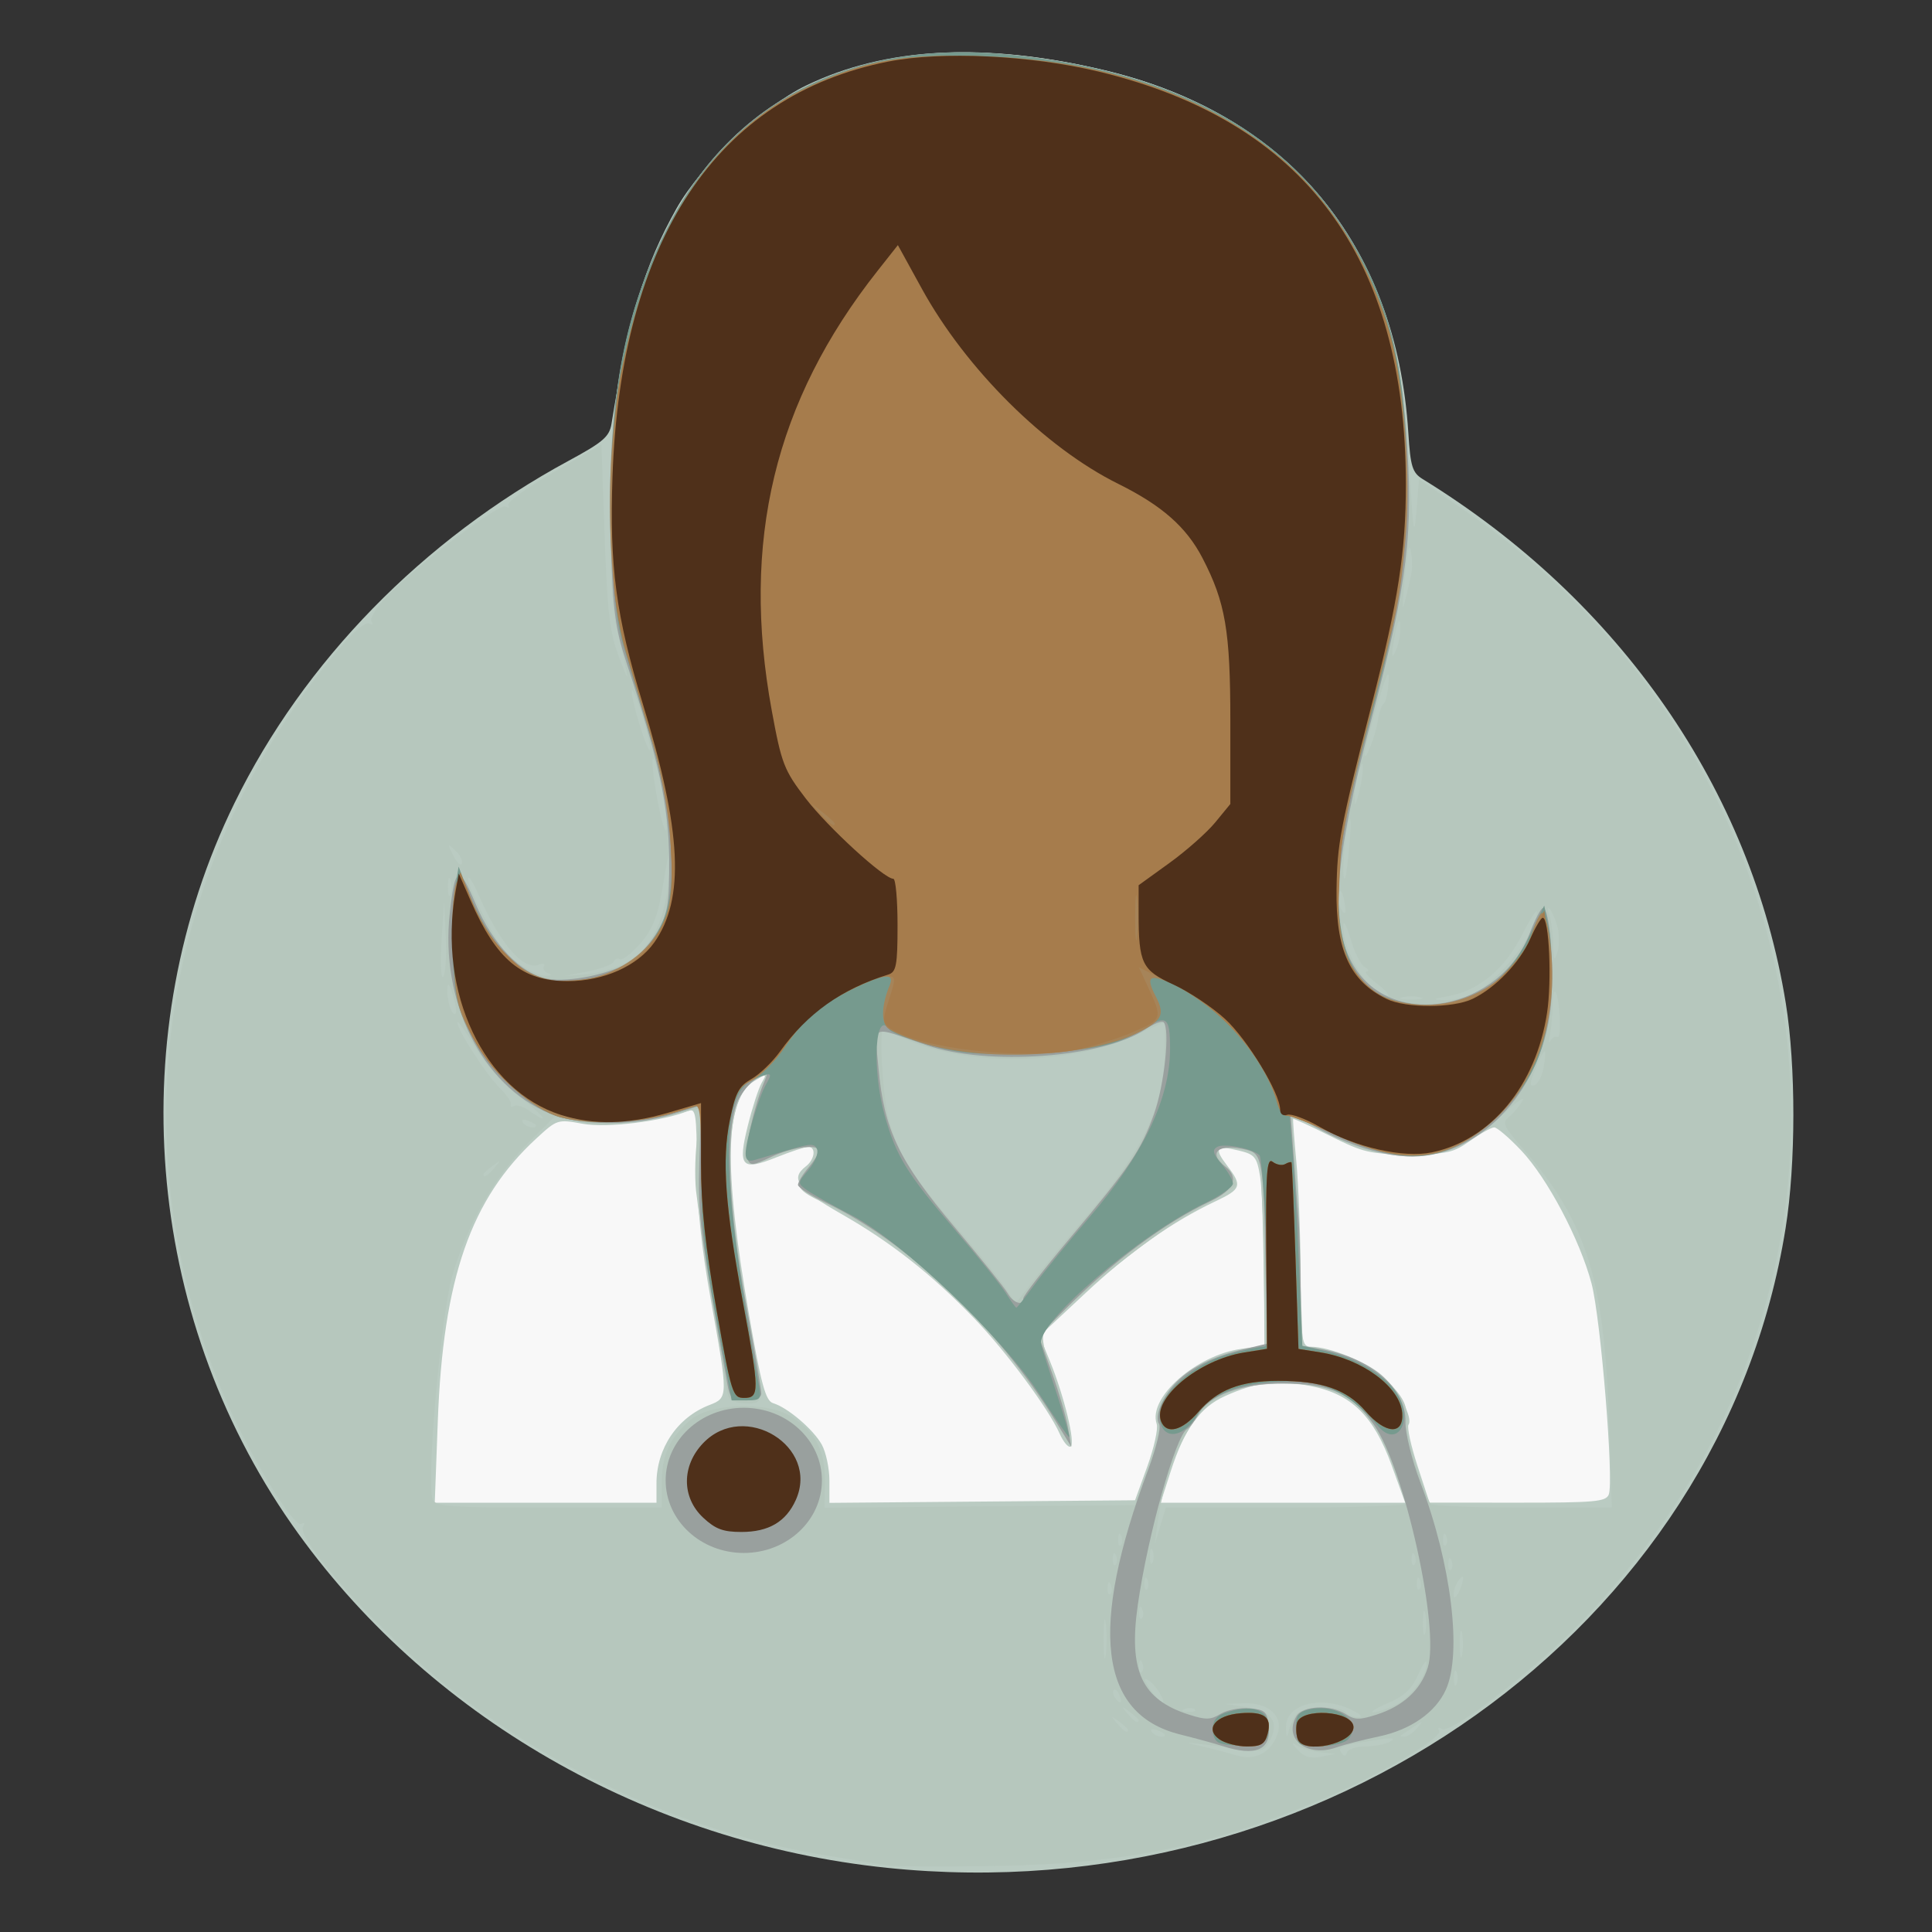 <?xml version="1.0" encoding="UTF-8" standalone="no"?>
<svg
   xmlns:dc="http://purl.org/dc/elements/1.1/"
   xmlns:cc="http://creativecommons.org/ns#"
   xmlns:rdf="http://www.w3.org/1999/02/22-rdf-syntax-ns#"
   xmlns:svg="http://www.w3.org/2000/svg"
   xmlns="http://www.w3.org/2000/svg"
   xmlns:sodipodi="http://sodipodi.sourceforge.net/DTD/sodipodi-0.dtd"
   xmlns:inkscape="http://www.inkscape.org/namespaces/inkscape"
   version="1.1"
   id="svg11896"
   viewBox="0 0 1300 1300"
   height="1300"
   width="1300"
   sodipodi:docname="cdc-femaledoc.svg"
   inkscape:version="0.92.4 (5da689c313, 2019-01-14)"
   inkscape:export-filename="Z:\Resources\ReadabilityStudio\ribbon\CDC-femaledoc.png"
   inkscape:export-xdpi="20.045322"
   inkscape:export-ydpi="20.045322">
  <rect x="0" y="0" width="1300" height="1300" fill="#333333" stroke="none"/>
  <sodipodi:namedview
     pagecolor="#ffffff"
     bordercolor="#666666"
     borderopacity="1"
     objecttolerance="10"
     gridtolerance="10"
     guidetolerance="10"
     inkscape:pageopacity="0"
     inkscape:pageshadow="2"
     inkscape:window-width="1024"
     inkscape:window-height="705"
     id="namedview976"
     showgrid="false"
     fit-margin-top="0"
     fit-margin-left="0"
     fit-margin-right="0"
     fit-margin-bottom="0"
     inkscape:zoom="0.1466314"
     inkscape:cx="742.89877"
     inkscape:cy="659.31459"
     inkscape:window-x="-8"
     inkscape:window-y="-8"
     inkscape:window-maximized="1"
     inkscape:current-layer="svg11896" />
  <defs
     id="defs11898" />
  <g
     transform="translate(383.712,154.48)"
     id="layer1">
    <g
       id="g12482">
      <rect
         style="opacity:1;fill:#f8f8f8;fill-opacity:1;stroke:none;stroke-width:4.732;stroke-linecap:round;stroke-linejoin:round;stroke-miterlimit:4;stroke-dasharray:none;stroke-opacity:1"
         id="rect12471"
         width="831.696"
         height="443.125"
         x="-122.991"
         y="437.943" />
      <path
         id="path12469"
         d="M 213.176,1102.343 C 51.043,1085.513 -97.412,999.906 -187.267,871.425 -286.516,729.512 -301.562,540.27 -225.876,385.798 -179.216,290.566 -99.283,208.688 -1.133,155.586 22.179,142.974 26.356,139.36 27.769,130.583 39.232,59.341 49.78,24.406 71.471,-14.153 c 16.439,-29.223 57.835,-68.545 87.045,-82.684 53.776,-26.03 120.116,-29.476 200.68,-10.424 123.148,29.121 196.712,116.793 204.724,243.985 1.431,22.719 2.727,26.899 9.656,31.159 132.717,81.592 221.119,209.168 244.321,352.592 6.854,42.364 6.802,108.126 -0.12,151.475 C 774.742,941.518 506.105,1132.75 213.174,1102.343 Z M 58.014,843.76 c 0,-23.732 14.026,-44.51 35.678,-52.852 12.651,-4.874 12.658,-5.469 0.839,-71.071 -6.347,-35.23 -9.348,-64.123 -9.395,-90.449 -0.06,-34.074 -0.735,-38.412 -5.661,-36.402 -17.342,7.075 -54.926,11.678 -71.084,8.707 -16.918,-3.111 -17.202,-3.021 -31.29,9.953 -44.023,40.541 -62.658,94.025 -66.229,190.082 l -2.042,54.939 h 74.592 74.592 z M 388.299,832.22 c 4.548,-12.543 7.378,-25.42 6.288,-28.615 -5.989,-17.55 26.416,-46.215 57.079,-50.492 l 15.411,-2.149 -0.261,-49.646 c -0.145,-27.306 -1.334,-56.197 -2.645,-64.203 -2.142,-13.078 -3.586,-14.845 -14.231,-17.407 -15.41,-3.708 -16.989,-1.689 -7.933,10.141 10.291,13.442 9.554,15.768 -7.55,23.857 -29.593,13.996 -57.819,33.917 -87.967,62.084 l -30.662,28.648 6.988,17.106 c 9.539,23.349 17.291,55.387 13.876,57.35 -1.541,0.886 -4.868,-3.031 -7.395,-8.704 -7.521,-16.889 -36.071,-55.386 -57.593,-77.66 -28.813,-29.82 -56.051,-51.215 -89.386,-70.213 -29.426,-16.769 -34.559,-23.662 -23.803,-31.965 6.094,-4.704 7.079,-13.12 1.535,-13.12 -2.065,0 -11.671,3.168 -21.348,7.04 -23.498,9.402 -26.144,6.427 -19.168,-21.55 3.02,-12.11 7.191,-24.974 9.27,-28.587 3.655,-6.352 3.487,-6.39 -5.103,-1.155 -19.714,12.014 -20.731,57.411 -3.509,156.618 8.252,47.533 11.25,58.586 16.302,60.085 9.705,2.881 27.051,17.643 32.727,27.852 2.84,5.107 5.163,16.024 5.163,24.258 v 14.972 l 102.822,-0.87 102.822,-0.87 8.27,-22.806 z m 164.517,-0.421 c -12.171,-33.669 -27.242,-48.401 -54.953,-53.719 -22.534,-4.324 -36.151,-2.705 -57.234,6.801 -16.985,7.658 -27.314,21.932 -36.515,50.455 l -6.88,21.33 h 82.286 82.286 z m 145.948,19.418 c 3.607,-8.743 -5.365,-118.793 -11.589,-142.146 -7.868,-29.524 -29.726,-70.846 -47.293,-89.409 -8.093,-8.552 -16.273,-15.549 -18.177,-15.549 -1.904,0 -9.189,4.059 -16.188,9.02 -11.458,8.121 -15.562,9.019 -41.2,9.007 -26.138,-0.013 -30.48,-1.016 -52.927,-12.242 -13.449,-6.726 -24.682,-11.886 -24.961,-11.467 -0.279,0.419 0.68,13.308 2.132,28.642 1.453,15.334 2.767,49.65 2.921,76.258 0.261,45.018 0.739,48.379 6.89,48.379 12.199,0 37.278,10.014 47.553,18.987 11.049,9.649 21.331,28.673 18.114,33.514 -1.101,1.657 1.625,14.124 6.059,27.704 l 8.061,24.691 59.178,0.029 c 51.927,0.026 59.453,-0.637 61.427,-5.419 z"
         style="fill:#bacbc2"
         inkscape:connector-curvature="0" />
      <path
         id="path12467"
         d="m 213.176,1100.708 c -4.849,-0.813 -23.098,-3.791 -40.554,-6.618 C 82.713,1079.526 -7.485,1039.34 -82.06,980.621 -126.428,945.686 -185.169,880.816 -179.779,872.705 c 1.584,-2.384 1.121,-3.075 -1.174,-1.756 -5.104,2.934 -35.455,-47.356 -51.919,-86.028 -72.49,-170.264 -42.488,-361.943 79.01,-504.8 8.497,-9.99 16.382,-16.368 18.635,-15.073 2.31,1.328 2.914,0.752 1.478,-1.409 -1.335,-2.01 3.471,-9.727 10.681,-17.15 20.687,-21.298 75.317,-62.58 79.574,-60.133 2.123,1.22 2.905,0.782 1.738,-0.974 -1.167,-1.756 12.473,-11.649 30.311,-21.985 l 32.433,-18.792 2.147,61.657 c 1.779,51.102 3.432,65.026 9.658,81.336 7.657,20.063 7.597,19.222 -1.302,-18.04 C 28.197,255.771 26.384,229.124 26.358,194.122 26.295,108.212 38.336,49.531 67.219,-4.994 119.959,-104.558 221.122,-139.996 359.196,-107.276 c 87.585,20.756 149.872,70.369 181.757,144.775 14.446,33.71 20.547,65.459 23.796,123.824 2.33,41.855 3.142,46.934 4.593,28.743 l 1.763,-22.096 31.738,21.787 c 180.91,124.191 260.403,344.912 197.238,547.648 -22.606,72.555 -59.687,135.112 -115.52,194.882 -30.219,32.35 -91.564,80.357 -97.975,76.672 -2.567,-1.475 -3.306,-1.043 -1.882,1.101 2.862,4.307 -38.691,28.88 -75.352,44.56 -77.076,32.967 -135.078,45.014 -223.886,46.501 -34.911,0.585 -67.443,0.398 -72.291,-0.414 z m 262.479,-87.702 c 4.729,-12.288 -5.435,-22.018 -22.348,-21.397 l -12.677,0.465 13.746,1.995 c 17.188,2.494 22.747,9.679 16.83,21.756 -3.842,7.843 -5.723,8.592 -17.441,6.94 -7.224,-1.018 -19.482,-2.577 -27.24,-3.465 -14.068,-1.611 -14.073,-1.607 -1.763,1.214 6.788,1.556 17.103,4.261 22.922,6.012 12.912,3.886 23.186,-1.079 27.973,-13.52 z m 28.45,11.52 c -5.819,-0.64 -12.96,-2.853 -15.869,-4.917 -3.151,-2.236 -2.758,-0.982 0.97,3.1 4.632,5.071 8.758,6.349 15.869,4.917 l 9.609,-1.936 z m 31.15,-3.914 c 6.142,-0.026 13.547,-1.502 16.457,-3.275 3.765,-2.296 1.734,-2.692 -7.053,-1.374 -25.418,3.813 -28.522,4.858 -25.947,8.734 1.937,2.915 2.894,2.892 3.964,-0.096 0.777,-2.166 6.437,-3.961 12.578,-3.989 z m -135.179,-7.799 c 0,-0.709 -2.463,-2.168 -5.473,-3.242 -3.139,-1.12 -4.554,-0.57 -3.318,1.289 2.071,3.117 8.791,4.61 8.791,1.953 z m 88.972,-14.291 c 4.258,-4.878 29.571,-5.513 32.689,-0.82 1.199,1.804 4.863,3.271 8.142,3.26 3.773,-0.013 2.253,-1.82 -4.138,-4.92 -21.231,-10.299 -45.07,-3.52 -44.15,12.554 0.381,6.653 0.529,6.694 2.143,0.586 0.954,-3.608 3.344,-8.405 5.313,-10.66 z m 80.746,9.84 c 4.477,-5.309 4.311,-5.379 -2.213,-0.928 -3.879,2.646 -7.714,5.229 -8.522,5.74 -0.808,0.51 0.187,0.928 2.213,0.928 2.025,0 5.86,-2.583 8.522,-5.74 z m -194.402,1.222 c 0,-0.681 -2.777,-3.264 -6.171,-5.74 -5.593,-4.08 -5.718,-3.964 -1.332,1.238 4.607,5.463 7.503,7.201 7.503,4.502 z m 7.053,-6.56 c 0,-0.681 -2.777,-3.264 -6.171,-5.74 -5.593,-4.08 -5.718,-3.964 -1.332,1.238 4.607,5.463 7.503,7.201 7.503,4.501 z m 37.836,-7.303 c -1.172,-1.09 -4.213,-1.206 -6.759,-0.259 -2.813,1.047 -1.978,1.824 2.131,1.982 3.717,0.142 5.8,-0.633 4.628,-1.723 z m 135.074,-2.994 c 10.127,-4.871 21.222,-20.018 20.862,-28.481 -0.099,-2.345 -2.724,1.446 -5.833,8.423 -4.188,9.401 -9.391,14.266 -20.095,18.787 -7.945,3.356 -12.382,6.134 -9.861,6.173 2.521,0.04 9.238,-2.167 14.927,-4.903 z m -185.798,-6.646 c -1.149,-2.784 -2.845,-4.358 -3.769,-3.498 -0.924,0.86 -0.634,3.137 0.644,5.061 3.477,5.233 5.51,4.216 3.125,-1.563 z m 27.099,-1.316 c -2.018,-3.507 -5.493,-7.425 -7.722,-8.707 -2.715,-1.561 -3.11,-0.81 -1.195,2.277 7.563,12.195 15.546,17.951 8.917,6.429 z m 199.709,-14.122 c -0.978,-2.255 -1.779,-0.41 -1.779,4.1 0,4.51 0.8,6.355 1.779,4.1 0.978,-2.255 0.978,-5.945 0,-8.2 z M 384.852,964.288 c -1.126,-2.616 -1.961,-1.839 -2.13,1.982 -0.152,3.458 0.68,5.395 1.852,4.305 1.172,-1.09 1.297,-3.919 0.279,-6.287 z m -24.543,-26.444 c -0.782,-5.863 -1.422,-1.066 -1.422,10.66 0,11.726 0.64,16.523 1.422,10.66 0.782,-5.863 0.782,-15.457 0,-21.319 z m 239.733,6.56 c -0.84,-4.059 -1.528,-0.738 -1.528,7.38 0,8.118 0.688,11.439 1.528,7.38 0.841,-4.059 0.841,-10.701 0,-14.76 z m -24.679,-13.081 c -0.844,-4.08 -1.566,-1.514 -1.605,5.702 -0.039,7.216 0.651,10.554 1.534,7.418 0.883,-3.136 0.914,-9.04 0.07,-13.12 z M 384.852,928.209 c -1.126,-2.616 -1.961,-1.839 -2.13,1.982 -0.152,3.458 0.68,5.395 1.852,4.305 1.172,-1.09 1.297,-3.919 0.279,-6.287 z m 215.927,-20.705 c 0.106,-1.804 -1.344,-1.066 -3.225,1.64 -1.88,2.706 -3.331,7.134 -3.225,9.84 0.205,5.195 6.082,-5.267 6.449,-11.48 z m -237.085,4.305 c -1.126,-2.616 -1.961,-1.839 -2.13,1.982 -0.152,3.458 0.68,5.395 1.852,4.305 1.172,-1.09 1.297,-3.919 0.279,-6.287 z m 24.685,-3.28 c -1.126,-2.616 -1.961,-1.839 -2.13,1.982 -0.152,3.458 0.68,5.395 1.852,4.305 1.172,-1.09 1.297,-3.919 0.279,-6.287 z m 183.373,0 c -1.126,-2.616 -1.961,-1.839 -2.13,1.982 -0.152,3.458 0.68,5.395 1.852,4.305 1.172,-1.09 1.297,-3.919 0.279,-6.287 z m 21.158,-13.12 c -1.126,-2.616 -1.961,-1.839 -2.13,1.982 -0.152,3.458 0.68,5.395 1.852,4.305 1.172,-1.09 1.297,-3.919 0.279,-6.287 z m -225.69,-3.28 c -1.126,-2.616 -1.961,-1.839 -2.13,1.982 -0.152,3.458 0.68,5.395 1.852,4.305 1.172,-1.09 1.297,-3.919 0.279,-6.287 z m 24.612,-3.485 c -0.978,-2.255 -1.779,-0.41 -1.779,4.1 0,4.51 0.8,6.355 1.779,4.1 0.978,-2.255 0.978,-5.945 0,-8.2 z m 176.394,3.485 c -1.126,-2.616 -1.961,-1.839 -2.13,1.982 -0.152,3.458 0.68,5.395 1.852,4.305 1.172,-1.09 1.297,-3.919 0.279,-6.287 z M 370.747,879.01 c -1.126,-2.616 -1.961,-1.839 -2.13,1.982 -0.152,3.458 0.68,5.395 1.852,4.305 1.172,-1.09 1.297,-3.919 0.279,-6.287 z m 218.637,0 c -1.126,-2.616 -1.961,-1.839 -2.13,1.982 -0.152,3.458 0.68,5.395 1.852,4.305 1.172,-1.09 1.297,-3.919 0.279,-6.287 z m -465.209,1.641 c -3.372,-0.821 -9.719,-0.851 -14.106,-0.066 -4.387,0.785 -1.628,1.456 6.13,1.493 7.758,0.036 11.347,-0.606 7.976,-1.426 z m 357.358,-20.706 c 44.417,0 80.757,-1.189 80.757,-2.643 0,-1.454 -3.416,-12.052 -7.592,-23.553 -15.435,-42.512 -33.812,-56.79 -73.624,-57.203 -31.194,-0.324 -48.943,7.381 -62.593,27.172 -11.077,16.061 -20.015,41.464 -23.246,66.067 l -1.938,14.76 3.74,-12.3 3.739,-12.3 z m -393.897,8.528 c -9.798,-9.113 -11.99,-13.65 -11.99,-24.815 0,-15.462 4.452,-25.277 15.4,-33.952 l 7.522,-5.96 -7.754,3.525 c -12.475,5.672 -18.695,16.854 -18.695,33.61 0,12.722 1.993,17.667 10.945,27.15 6.02,6.377 12.208,11.594 13.753,11.594 1.545,0 -2.587,-5.018 -9.181,-11.152 z m 72.42,-17.599 c -0.155,-3.916 -1.319,-3.134 -3.738,2.51 -1.933,4.509 -6.196,11.222 -9.474,14.918 -3.277,3.696 -1.595,2.566 3.738,-2.51 5.334,-5.076 9.597,-11.789 9.474,-14.918 z m -98.516,-7.491 c 0,-18.444 5.382,-30.342 19.125,-42.285 13.086,-11.371 51.425,-12.806 67.819,-2.539 16.485,10.324 23.134,23.014 22.868,43.651 l -0.229,17.833 104.453,-0.869 104.453,-0.869 8.363,-22.959 c 4.599,-12.628 8.141,-25.911 7.87,-29.519 -1.006,-13.383 0.504,-17.775 9.547,-27.771 10.765,-11.899 29.574,-21.547 48.414,-24.834 l 13.265,-2.315 -1.087,-63.292 c -0.598,-34.811 -2.081,-64.213 -3.295,-65.338 -1.214,-1.125 -7.958,-2.914 -14.987,-3.975 -14.874,-2.245 -16.47,1.73 -5.774,14.377 3.853,4.555 6.326,9.304 5.497,10.552 -0.829,1.248 -15.418,10.175 -32.419,19.838 -28.102,15.972 -88.924,65.713 -96.543,78.953 -1.949,3.387 -0.12,12.703 5.169,26.323 4.502,11.595 9.322,27.723 10.713,35.841 l 2.528,14.76 -17.327,-26.578 C 280.207,731.389 224.013,680.035 168.214,653.693 c -16.732,-7.899 -17.938,-11.446 -7.934,-23.342 3.793,-4.51 6.931,-9.307 6.975,-10.66 0.145,-4.527 -15.632,-2.383 -31.389,4.266 -11.222,4.735 -16.3,5.525 -18.102,2.814 -2.75,-4.138 5.06,-38.961 11.087,-49.436 5.748,-9.99 1.188,-10.993 -8.598,-1.891 -16.704,15.536 -16.923,70.965 -0.614,154.775 11.611,59.665 11.601,59.994 -1.821,59.557 -7.757,-0.253 -11.095,-2.164 -12.065,-6.909 -3.346,-16.368 -19.411,-119.933 -21.114,-136.117 -1.044,-9.922 -0.57,-26.638 1.053,-37.147 2.847,-18.423 2.688,-19.035 -4.428,-17.09 -33.135,9.059 -57.036,11.73 -74.08,8.278 l -17.934,-3.632 -17.709,17.584 c -22.225,22.068 -41.252,55.461 -50.943,89.405 -7.778,27.244 -17.612,139.56 -13.164,150.342 2.002,4.852 10.634,5.454 78.179,5.454 H 61.54 V 843.383 Z M 698.768,798.447 C 695.682,705.469 683.182,666.495 640.989,618.31 c -12.86,-14.686 -14.142,-17.51 -9.556,-21.05 2.913,-2.249 7.061,-7.155 9.218,-10.903 2.157,-3.748 -3.851,0.414 -13.351,9.25 -29.12,27.085 -54.692,33.605 -91.699,23.379 -9.565,-2.643 -25.153,-9.385 -34.641,-14.982 l -17.25,-10.177 2.234,12.523 c 1.229,6.887 3.288,42.29 4.577,78.672 l 2.342,66.149 12.51,2.183 c 18.129,3.163 37.04,12.965 47.659,24.703 9.012,9.962 10.762,14.988 9.422,27.073 -0.558,5.029 12.005,45.167 16.387,52.357 0.824,1.353 28.605,2.46 61.734,2.46 h 60.235 z m -537.465,31.975 c 1.015,-3.61 0.407,-5.737 -1.352,-4.726 -1.759,1.011 -3.197,3.965 -3.197,6.564 0,6.789 2.396,5.821 4.549,-1.838 z m -6.061,-12.959 c 0,-3.522 -0.671,-5.78 -1.491,-5.017 -0.82,0.763 -5.882,-1.521 -11.25,-5.076 -5.367,-3.555 -11.894,-6.429 -14.504,-6.388 -2.61,0.041 0.48,2.47 6.866,5.397 6.386,2.928 13.187,8.06 15.111,11.405 4.422,7.685 5.267,7.633 5.267,-0.321 z m -34.708,-18.537 c -1.172,-1.09 -4.213,-1.206 -6.759,-0.259 -2.813,1.047 -1.978,1.824 2.131,1.982 3.717,0.142 5.8,-0.633 4.628,-1.723 z M 312.047,706.609 c 6.549,-8.569 23.284,-28.863 37.189,-45.099 37.077,-43.29 50.839,-73.044 50.839,-109.913 v -18.525 l -20.277,9.272 c -43.761,20.012 -112.495,21.088 -154.055,2.412 -7.641,-3.434 -14.388,-6.243 -14.994,-6.243 -3.185,0 -0.36,46.574 3.681,60.679 6.856,23.929 14.241,35.662 45.16,71.739 15.262,17.809 30.447,36.628 33.745,41.819 3.297,5.191 6.177,9.439 6.4,9.439 0.222,0 5.763,-7.011 12.312,-15.58 z M -50.855,631.171 c 4.386,-5.202 4.262,-5.318 -1.332,-1.238 -3.394,2.476 -6.171,5.059 -6.171,5.74 0,2.7 2.896,0.962 7.503,-4.502 z m 27.761,-28.348 c 0,-0.709 -2.463,-2.168 -5.473,-3.242 -3.139,-1.12 -4.554,-0.57 -3.318,1.289 2.071,3.117 8.791,4.61 8.791,1.953 z m -11.008,-19.21 c -10.965,-8.341 -23.04,-21.844 -30.064,-33.619 -6.457,-10.824 -11.744,-18.204 -11.749,-16.4 0,5.11 19.483,35.167 28.681,44.216 4.549,4.475 7.835,9.382 7.302,10.904 -0.533,1.522 0.424,1.967 2.125,0.988 1.702,-0.978 6.105,0.341 9.785,2.932 15.572,10.963 10.712,3.753 -6.081,-9.021 z M 654.957,563.712 c 2.373,-14.48 1.022,-14.286 -5.334,0.765 -4.144,9.812 -4.364,12.525 -0.915,11.295 2.496,-0.891 5.309,-6.318 6.25,-12.059 z m 9.399,-20.394 c 2.908,1.671 1.395,-27.746 -1.568,-30.502 -0.967,-0.899 -1.78,3.408 -1.807,9.571 -0.035,6.164 -0.838,14.896 -1.802,19.406 -0.965,4.51 -0.808,6.346 0.349,4.079 1.157,-2.266 3.329,-3.416 4.827,-2.555 z M -78.997,515.094 c -2.416,-7.808 -3.502,-8.947 -3.727,-3.908 -0.357,7.977 3.263,18.53 5.608,16.349 0.841,-0.782 0,-6.38 -1.881,-12.441 z m 650.985,1.479 c -3.394,-0.825 -8.948,-0.825 -12.342,0 -3.394,0.825 -0.617,1.5 6.171,1.5 6.788,0 9.565,-0.675 6.171,-1.5 z m 35.439,-2.366 c 17.52,-8.513 43.03,-41.186 43.02,-55.101 -10e-4,-2.327 -4.597,4.802 -10.212,15.842 -11.514,22.637 -28.969,37.14 -49.08,40.78 -11.207,2.028 -11.637,2.404 -3.124,2.729 5.43,0.208 14.158,-1.705 19.395,-4.25 z m -64.532,-6.751 c -5.819,-4.436 -8.992,-8.141 -7.053,-8.234 1.94,-0.092 1.343,-1.454 -1.325,-3.027 -2.669,-1.572 -6.926,-10.036 -9.46,-18.809 -2.534,-8.773 -4.715,-12.989 -4.846,-9.369 -0.639,17.678 17.927,47.571 29.515,47.521 2.062,-0.01 -1.012,-3.646 -6.831,-8.082 z m -626.686,-31.579 -1.079,-24.282 -1.731,26.911 c -0.952,14.801 -0.466,25.728 1.079,24.282 1.546,-1.446 2.324,-13.556 1.731,-26.911 z m 68.61,24.378 c -2.437,-0.914 -3.544,-2.994 -2.462,-4.623 1.083,-1.629 -0.575,-2.054 -3.684,-0.945 -10.673,3.809 -26.098,-14.331 -40.826,-48.011 -3.55,-8.118 -6.527,-12.546 -6.616,-9.84 -0.183,5.592 18.244,41.667 25.21,49.349 7.194,7.935 21.497,16.275 27.422,15.99 3.657,-0.176 3.964,-0.792 0.957,-1.92 z m 53.45,-7.46 c 16.863,-9.694 26.221,-29.307 28.269,-59.253 1.718,-25.125 1.36,-24.199 -5.203,13.46 -2.774,15.918 -6.587,24.823 -14.41,33.65 -5.851,6.602 -11.961,11.242 -13.579,10.312 -1.618,-0.93 -3.479,-0.191 -4.136,1.642 -0.657,1.833 -8.33,4.754 -17.052,6.49 l -15.857,3.157 14.888,-1.225 c 8.188,-0.674 20.374,-4.379 27.079,-8.233 z M 664.053,468.37 c -1.543,-5.206 -3.901,-10.372 -5.239,-11.48 -1.339,-1.108 -1.388,0.689 -0.109,3.994 1.279,3.304 2.483,12.16 2.677,19.68 0.289,11.293 0.797,12.245 2.914,5.472 1.409,-4.51 1.301,-12.459 -0.243,-17.665 z M 520.664,450.775 c -1.022,-4.961 -2.538,-7.126 -3.37,-4.812 -1.5,4.174 1.183,13.831 3.843,13.831 0.762,0 0.549,-4.059 -0.473,-9.02 z M -80.599,437.718 c -0.894,-3.191 -1.685,-1.374 -1.757,4.037 -0.071,5.412 0.66,8.023 1.626,5.802 0.966,-2.221 1.025,-6.649 0.13,-9.84 z M 524.457,412.236 c 1.165,-13.926 0.826,-19.088 -0.864,-13.12 -2.821,9.969 -4.694,39.959 -2.338,37.446 0.705,-0.752 2.145,-11.698 3.202,-24.326 z m -601.847,5.491 c -5.31,-4.939 -5.408,-4.674 -1.291,3.495 2.45,4.862 5.036,7.266 5.746,5.344 0.71,-1.922 -1.295,-5.9 -4.455,-8.839 z M 61.649,377.094 c -2.397,-12.473 -5.115,-21.974 -6.041,-21.112 -0.926,0.861 0.368,12.926 2.876,26.81 2.508,13.884 5.227,23.385 6.041,21.112 0.814,-2.272 -0.48,-14.337 -2.877,-26.81 z m 471.661,-14.056 c 0.053,-5.14 -0.545,-4.785 -2.758,1.64 -1.553,4.51 -2.794,11.89 -2.758,16.4 0.06,7.365 0.339,7.199 2.758,-1.64 1.48,-5.412 2.722,-12.792 2.758,-16.4 z m 10.088,-32.633 c 0.745,-5.32 2.524,-10.486 3.952,-11.48 1.429,-0.994 2.936,-7.71 3.35,-14.926 0.541,-9.426 -1.669,-4.809 -7.848,16.4 -4.73,16.236 -8.539,30.995 -8.463,32.799 0.243,5.83 7.61,-12.812 9.008,-22.793 z M 48.977,328.803 c -3.329,-11.035 -6.687,-19.473 -7.464,-18.751 -0.776,0.722 1.293,10.359 4.598,21.416 3.305,11.057 6.664,19.495 7.464,18.751 0.8,-0.744 -1.27,-10.381 -4.598,-21.416 z M 558.516,269.833 c 0.358,-11.461 -1.998,-7.302 -4.491,7.926 -1.497,9.144 -1.179,11.132 1.048,6.56 1.758,-3.608 3.307,-10.127 3.443,-14.486 z m 7.403,-37.992 c 1.165,-5.218 0.035,-19.272 -1.432,-17.766 -0.731,0.752 -2.228,11.698 -3.327,24.326 -1.896,21.786 -1.428,21.141 4.759,-6.56 z"
         style="fill:#b6c7bd"
         inkscape:connector-curvature="0" />
      <path
         id="path12465"
         d="m 438.866,1020.383 c -4.849,-1.573 -17.772,-5.102 -28.718,-7.841 -54.363,-13.605 -61.282,-71.237 -21.358,-177.905 5.547,-14.821 8.909,-28.72 7.47,-30.885 -3.435,-5.17 2.34,-18.941 11.985,-28.576 9.762,-9.752 24.531,-16.936 44.727,-21.756 l 15.869,-3.788 -1.058,-55.54 c -1.267,-66.579 -2.215,-72.309 -12.368,-74.842 -18.734,-4.673 -27.092,1.602 -14.786,11.101 9.616,7.423 6.101,15.883 -9.698,23.342 -31.273,14.763 -66.241,40.856 -98.992,73.865 l -16.717,16.848 8.656,24.151 c 4.761,13.283 9.681,30.055 10.934,37.27 l 2.277,13.12 -10.521,-17.228 C 288.538,739.444 226.409,680.407 171.921,654.766 161.639,649.927 153.227,644.532 153.227,642.777 c 0,-1.755 3.174,-6.944 7.053,-11.531 3.879,-4.587 7.053,-9.616 7.053,-11.177 0,-5.092 -17.598,-2.987 -31.948,3.822 -13.072,6.203 -14.194,6.272 -16.368,1.003 -2.102,-5.094 4.677,-35.148 11.715,-51.942 2.629,-6.272 2.37,-6.329 -5.892,-1.289 -4.753,2.899 -10.535,10.279 -12.85,16.4 -7.665,20.266 -5.358,71.639 5.972,133.019 5.819,31.521 10.579,59.424 10.579,62.008 0,3.017 -3.728,4.698 -10.419,4.698 -9.009,0 -10.68,-1.443 -12.347,-10.66 C 87.037,673.479 85.772,663.443 86.86,627.032 l 1.128,-37.759 -18.89,5.937 c -25.788,8.105 -62.628,7.936 -82.838,-0.379 -45.686,-18.797 -73.938,-75.44 -67.311,-134.958 3.56,-31.975 6.08,-32.9 17.283,-6.34 11.583,27.459 30.765,47.495 48.412,50.563 15.1,2.626 43.447,-3.361 56.34,-11.9 5.575,-3.692 13.653,-12.862 17.951,-20.377 6.691,-11.699 7.786,-18.615 7.612,-48.103 C 66.34,388.124 59.64,357.13 38.194,292.519 30.203,268.447 28.697,256.921 27.165,208.115 24.34,118.117 36.63,52.714 67.212,-4.994 111.479,-88.526 192.704,-128.355 296.779,-117.561 c 115.102,11.938 193.969,57.572 235.106,136.038 18.654,35.58 26.693,66.616 30.631,118.246 5.097,66.824 1.083,100.023 -23.241,192.192 -25.575,96.912 -28.626,139.157 -12.031,166.619 26.268,43.471 98.583,29.798 118.519,-22.41 3.488,-9.135 7.442,-16.609 8.787,-16.609 4.301,0 7.48,36.168 5.518,62.785 -4.215,57.205 -46.175,104.191 -93.248,104.419 -18.512,0.09 -43.485,-7.517 -65.381,-19.914 l -16.769,-9.495 2.028,28.68 c 1.115,15.774 2.589,34.584 3.274,41.8 0.685,7.216 1.368,29.56 1.517,49.654 l 0.272,36.534 13.06,2.279 c 33.654,5.872 57.727,26.404 57.149,48.741 -0.197,7.619 4.339,26.008 10.247,41.548 20.598,54.171 27.973,114.406 16.999,138.835 -6.912,15.386 -23.691,27.106 -45.235,31.595 -10.296,2.145 -23.053,5.432 -28.349,7.304 -19.707,6.966 -35.916,-5.496 -27.093,-20.829 4.213,-7.322 23.101,-8.138 33.379,-1.442 5.911,3.851 9.206,3.896 20.514,0.28 17.89,-5.72 29.676,-16.505 34.54,-31.608 8.34,-25.89 -15.501,-133.806 -36.088,-163.357 -14.733,-21.147 -29.47,-27.847 -61.466,-27.943 -27.779,-0.084 -49.907,8.135 -56.985,21.164 -2.249,4.14 -5.585,8.435 -7.414,9.544 -7.739,4.694 -26.398,71.3 -33.11,118.194 -6.378,44.553 2.575,63.799 34.413,73.979 11.325,3.621 14.601,3.543 21.243,-0.505 4.319,-2.632 13.123,-4.316 19.564,-3.741 10.471,0.935 11.831,2.223 12.854,12.181 1.632,15.902 -8.939,20.382 -31.118,13.185 z M 304.862,719.11 c 0,-1.693 14.013,-19.774 31.14,-40.179 40.776,-48.581 48.055,-59.323 56.831,-83.871 6.979,-19.52 10.91,-57.509 6.387,-61.716 -1.164,-1.082 -6.605,1.028 -12.091,4.691 -28.894,19.289 -106.344,24.931 -147.505,10.745 -38.49,-13.265 -34.938,-14.979 -32.201,15.536 3.714,41.419 13.661,62.25 50.866,106.52 17.828,21.214 34.07,41.446 36.092,44.962 3.805,6.613 10.482,8.723 10.482,3.312 z M 95.967,874.491 c -12.182,-6.148 -20.321,-20.579 -20.321,-36.03 0,-9.24 2.735,-14.514 11.99,-23.122 10.234,-9.519 14.417,-11.152 28.564,-11.152 14.147,0 18.33,1.633 28.564,11.152 9.77,9.087 11.99,13.663 11.99,24.715 0,30.449 -32.361,48.782 -60.786,34.437 z"
         style="fill:#99a09e"
         inkscape:connector-curvature="0" />
      <path
         id="path12463"
         d="m 435.913,1017.867 c -2.594,-1.577 -4.181,-6.39 -3.526,-10.695 0.904,-5.944 4.33,-8.551 14.237,-10.827 16.03,-3.684 24.84,1.69 23.277,14.197 -0.921,7.371 -2.906,8.592 -15.166,9.336 -7.758,0.471 -16.228,-0.434 -18.822,-2.011 z m 54.674,0.609 c -1.293,-1.203 -2.351,-6.34 -2.351,-11.417 0,-7.068 2.031,-9.705 8.665,-11.253 19.399,-4.529 36.703,8.614 26.459,20.095 -4.264,4.778 -28.367,6.673 -32.772,2.576 z M 101.806,876.447 c -11.941,-4.493 -26.16,-22.602 -26.16,-33.316 0,-37.885 53.224,-53.561 74.04,-21.807 3.873,5.908 7.047,14.942 7.055,20.075 0.035,25.158 -30.107,44.389 -54.934,35.047 z m 213.636,-93.146 c -24.748,-38.16 -92.75,-102.856 -126.292,-120.151 -12.244,-6.314 -25.455,-13.723 -29.357,-16.465 -7.087,-4.98 -7.087,-4.994 0.56,-14.036 4.21,-4.978 6.78,-11.171 5.711,-13.762 -1.679,-4.069 -4.244,-4.026 -18.851,0.323 -9.299,2.769 -19.685,5.842 -23.079,6.83 -4.37,1.272 -6.159,0.01 -6.129,-4.327 0.056,-8.516 8.662,-37.734 13.679,-46.453 4.783,-8.312 4.017,-8.627 -8.284,-3.414 -23.269,9.861 -22.323,65.503 3.493,205.281 1.843,9.979 1.321,10.66 -8.166,10.66 H 108.591 L 98.29,732.849 C 90.314,690.314 87.988,667.863 87.988,633.41 v -44.5 l -20.591,5.961 c -22.832,6.609 -53.669,7.693 -73.456,2.581 -19.75,-5.102 -46.769,-29.749 -59.985,-54.719 -9.826,-18.564 -11.63,-25.879 -12.866,-52.168 -0.791,-16.817 -0.261,-37.63 1.175,-46.253 l 2.613,-15.677 4.433,11.659 c 16.615,43.698 38.539,65.444 65.935,65.401 C 28.228,505.644 53.92,489.352 63.551,462.381 72.37,437.684 68.7,390.297 54.206,341.718 48.015,320.973 39.854,293.667 36.069,281.039 30.803,263.471 28.833,244.218 27.677,199.041 25.416,110.647 36.504,53.585 67.326,-4.994 111.237,-88.449 192.647,-128.361 296.908,-117.547 c 101.579,10.535 173.54,46.28 217.537,108.058 34.723,48.755 48.075,96.719 48.4,173.867 0.247,58.622 -4.635,91.152 -25.084,167.135 -17.702,65.775 -22.653,96.083 -20.587,126.022 2.842,41.198 18.708,60.848 51.495,63.778 34.898,3.119 60.156,-11.987 76.663,-45.849 l 10.037,-20.588 3.036,14.76 c 1.67,8.118 2.327,27.305 1.461,42.639 -2.219,39.273 -12.29,62.237 -37.628,85.804 -32.889,30.59 -60.7,32.991 -110.597,9.548 l -27.727,-13.027 2.062,23.616 c 1.134,12.989 3.086,48.207 4.338,78.262 l 2.277,54.646 16.336,3.764 c 21.364,4.922 41.182,17.224 48.263,29.96 9.863,17.739 -1.1,34.765 -13.274,20.615 -21.928,-25.49 -39.717,-32.709 -73.622,-29.878 -24.23,2.023 -40.765,9.622 -48.486,22.284 -10.315,16.915 -25.259,16.659 -25.259,-0.434 0,-14.134 22.788,-34.133 46.289,-40.625 10.156,-2.805 20.695,-5.101 23.418,-5.101 4.165,0 4.56,-10.026 2.482,-63.138 -1.358,-34.726 -3.585,-64.271 -4.948,-65.656 -4.407,-4.476 -23.847,-8.329 -28.507,-5.65 -3.494,2.009 -2.797,4.649 3.054,11.567 4.17,4.931 7.581,10.825 7.581,13.098 0,2.274 -8.331,8.128 -18.514,13.01 -44.78,21.469 -114.242,81.229 -110.573,95.129 0.952,3.608 5.809,18.965 10.792,34.127 4.984,15.162 8.645,27.892 8.137,28.29 -0.508,0.398 -9.652,-12.735 -20.319,-29.183 z m -3.005,-73.413 c 6.292,-8.569 22.838,-28.863 36.77,-45.099 36.445,-42.474 54.395,-79.954 54.395,-113.578 0,-21.135 -2.313,-23.107 -16.554,-14.118 -18.97,11.973 -34.271,15.236 -79.457,16.943 -35.22,1.331 -44.997,0.532 -65.941,-5.385 -13.524,-3.821 -25.557,-8.403 -26.74,-10.183 -9.768,-14.7 -12.135,25.987 -3.349,57.573 7.559,27.177 14.881,39.113 46.989,76.599 15.382,17.958 30.85,37.191 34.374,42.739 3.524,5.548 6.782,10.088 7.24,10.088 0.458,0 5.981,-7.011 12.273,-15.58 z"
         style="fill:#769a8e"
         inkscape:connector-curvature="0" />
      <path
         id="path12461"
         d="m 436.895,1015.934 c -10.188,-7.037 -2.694,-16.309 14.254,-17.635 16.053,-1.257 21.115,2.643 18.071,13.923 -1.869,6.927 -4.357,8.44 -13.879,8.44 -6.381,0 -14.682,-2.127 -18.447,-4.728 z m 52.695,-5e-4 c -1.073,-2.601 -1.407,-7.397 -0.742,-10.66 2.246,-11.014 38.178,-8.722 38.178,2.436 0,11.057 -33.253,18.362 -37.436,8.224 z M 89.48,866.758 C 74.853,853.153 74.845,831.754 89.445,816.538 c 27.746,-28.883 78.498,2.272 62.33,38.263 -6.601,14.695 -18.252,21.544 -36.648,21.544 -12.27,0 -17.427,-1.927 -25.663,-9.587 z M 397.648,802.119 c -6.356,-15.405 25.072,-41.6 55.842,-46.544 l 15.351,-2.467 -0.483,-64.752 c -0.402,-53.861 0.314,-64.137 4.254,-61.096 2.605,2.011 6.393,2.704 8.417,1.54 2.025,-1.164 3.954,-1.66 4.288,-1.102 0.335,0.557 1.524,29.019 2.645,63.248 l 2.038,62.234 14.718,2.33 c 28.293,4.479 53.718,23.312 55.073,40.793 1.163,14.998 -11.153,14.402 -24.626,-1.192 -12.674,-14.668 -29.316,-20.444 -58.911,-20.444 -25.387,0 -40.896,6.06 -53.696,20.981 -10.773,12.558 -21.272,15.285 -24.909,6.47 z M 98.463,727.109 C 90.933,684.669 87.988,656.942 87.988,628.49 v -39.58 l -20.591,5.961 c -22.831,6.61 -53.669,7.693 -73.456,2.582 -19.699,-5.089 -46.77,-29.751 -59.913,-54.582 -10.293,-19.446 -11.488,-24.877 -12.768,-58.005 -0.776,-20.102 0.06,-40.129 1.857,-44.503 3.073,-7.478 3.647,-6.973 9.616,8.465 8.369,21.647 22.287,40.304 36.899,49.462 C 1.17,518.059 54.354,496.558 65.147,459.676 71.87,436.699 67.327,385.742 54.776,343.358 48.9,323.514 40.839,296.209 36.862,282.679 32.173,266.724 28.867,242.52 27.454,213.801 20.087,64.094 70.545,-54.278 159.422,-95.785 c 39.15,-18.284 64.735,-22.714 118.993,-20.603 144.832,5.635 241.248,71.821 273.414,187.689 9.374,33.768 14.025,95.998 10.22,136.746 -3.889,41.646 -4.687,45.692 -22.783,115.631 -19.573,75.645 -24.121,103.505 -22.128,135.529 2.515,40.412 18.173,59.123 52.007,62.147 34.416,3.076 68.473,-18.255 78.413,-49.112 2.205,-6.846 5.13,-12.448 6.499,-12.448 1.369,0 3.498,6.848 4.731,15.217 7.748,52.573 -7.155,99.308 -40.58,127.259 -30.923,25.86 -59.113,27.454 -105.287,5.955 -14.546,-6.773 -28.309,-12.129 -30.583,-11.901 -2.275,0.227 -5.165,-3.402 -6.423,-8.065 -8.213,-30.438 -40.569,-67.454 -70.512,-80.67 -15.969,-7.048 -18.485,-5.137 -11.329,8.606 6.365,12.224 4.165,16.358 -13.137,24.684 -32.198,15.494 -100.022,19.096 -140.519,7.462 -12.579,-3.614 -24.845,-8.783 -27.258,-11.488 -4.166,-4.669 -3.42,-15.865 1.91,-28.681 3.418,-8.217 -4.641,-7.338 -25.172,2.745 -22.35,10.977 -31.438,18.842 -46.041,39.846 -6.567,9.444 -16.475,19.353 -22.019,22.02 -8.649,4.16 -10.71,7.953 -14.515,26.711 -5.399,26.614 -3.119,58.017 8.884,122.363 11.157,59.812 11.211,64.288 0.771,64.288 -7.683,0 -8.504,-2.621 -18.514,-59.039 z"
         style="fill:#a68459"
         inkscape:connector-curvature="0" />
      <path
         id="path12459"
         d="m 436.895,1015.934 c -10.188,-7.037 -2.694,-16.309 14.254,-17.635 16.053,-1.257 21.115,2.643 18.071,13.923 -1.869,6.927 -4.357,8.44 -13.879,8.44 -6.381,0 -14.682,-2.127 -18.447,-4.728 z m 52.695,-5e-4 c -1.073,-2.601 -1.407,-7.397 -0.742,-10.66 2.246,-11.014 38.178,-8.722 38.178,2.436 0,11.057 -33.253,18.362 -37.436,8.224 z M 89.48,866.758 C 74.853,853.153 74.845,831.754 89.445,816.538 c 27.746,-28.883 78.498,2.272 62.33,38.263 -6.601,14.695 -18.252,21.544 -36.648,21.544 -12.27,0 -17.427,-1.927 -25.663,-9.587 z M 397.648,802.119 c -6.356,-15.405 25.072,-41.6 55.842,-46.544 l 15.351,-2.467 -0.483,-64.752 c -0.402,-53.861 0.314,-64.137 4.254,-61.096 2.605,2.011 6.393,2.704 8.417,1.54 2.025,-1.164 3.954,-1.66 4.288,-1.102 0.335,0.557 1.524,29.019 2.645,63.248 l 2.038,62.234 14.718,2.33 c 28.293,4.479 53.718,23.312 55.073,40.793 1.163,14.998 -11.153,14.402 -24.626,-1.192 -12.674,-14.668 -29.316,-20.444 -58.911,-20.444 -25.387,0 -40.896,6.06 -53.696,20.981 -10.773,12.558 -21.272,15.285 -24.909,6.47 z M 98.463,727.109 c -7.594,-42.804 -10.474,-70.097 -10.474,-99.254 0,-34.511 -0.75,-39.912 -5.29,-38.078 -34.121,13.789 -78.229,13.812 -103.469,0.054 -21.085,-11.493 -39.381,-31.958 -48.578,-54.337 -8.517,-20.726 -12.957,-73.459 -7.737,-91.894 l 3.193,-11.276 8.078,20.607 c 5.462,13.933 13.479,25.819 24.751,36.696 16.061,15.499 17.374,16.079 35.834,15.839 C 29.39,505.014 49.806,493.432 62.303,467.156 68.656,453.797 69.282,447.528 67.604,414.082 66.086,383.834 63.054,367.525 52.628,333.518 28.173,253.751 28.571,256.165 28.52,187.562 28.484,140.029 30.051,116.022 34.624,94.084 55.309,-5.145 96.015,-65.839 162.699,-96.883 c 36.869,-17.164 67.366,-22.089 121.005,-19.543 49.202,2.335 90.236,11.3 128.338,28.039 56.033,24.616 92.465,57.539 118.633,107.21 21.444,40.702 28.389,70.168 30.628,129.949 2.44,65.129 -1.835,96.942 -24.335,181.097 -15.023,56.191 -17.891,72.044 -19.35,106.967 -1.596,38.203 -1.153,42.004 6.492,55.732 11.291,20.274 27.238,29.546 50.815,29.546 10.254,0 22.632,-1.41 27.505,-3.134 15.395,-5.444 36.299,-25.812 44.782,-43.633 l 8.184,-17.192 3.129,22.854 c 7.729,56.449 -15.021,109.27 -56.934,132.187 -25.164,13.759 -51.664,12.428 -87.604,-4.401 -15.133,-7.086 -29.375,-12.697 -31.649,-12.47 -2.275,0.227 -5.165,-3.402 -6.423,-8.065 -8.626,-31.968 -37.788,-64.646 -73.112,-81.93 l -20.195,-9.882 5.591,12.013 c 10.636,22.85 10.65,22.803 -9.758,31.603 -10.405,4.486 -27.646,9.844 -38.314,11.907 -35.792,6.92 -105.022,-0.976 -124.458,-14.195 -5.685,-3.866 -5.782,-5.513 -1.165,-19.779 4.668,-14.426 4.584,-15.562 -1.147,-15.562 -8.672,0 -38.785,15.247 -50.746,25.694 -5.507,4.81 -13.955,14.965 -18.775,22.567 -4.819,7.602 -14.023,16.846 -20.453,20.543 -10.266,5.902 -12.227,9.364 -16.093,28.42 -5.364,26.438 -3.062,57.988 8.917,122.201 11.157,59.812 11.211,64.288 0.771,64.288 -7.683,0 -8.504,-2.621 -18.514,-59.039 z M 381.486,450.775 c -0.761,-6.765 -1.383,-1.23 -1.383,12.3 0,13.53 0.622,19.065 1.383,12.3 0.761,-6.765 0.761,-17.835 0,-24.599 z M 177.912,399.625 c 0,-0.622 -3.57,-3.943 -7.934,-7.38 l -7.934,-6.248 6.718,7.38 c 6.313,6.935 9.151,8.873 9.151,6.248 z"
         style="fill:#a67c4c"
         inkscape:connector-curvature="0" />
      <ellipse
         style="opacity:1;fill:#99a09e;fill-opacity:1;stroke:none;stroke-width:5;stroke-linecap:round;stroke-linejoin:round;stroke-miterlimit:4;stroke-dasharray:none;stroke-opacity:1"
         id="path12473"
         cx="116.766"
         cy="841.626"
         rx="52.568"
         ry="48.846" />
      <path
         id="path12457"
         d="m 436.895,1015.934 c -10.188,-7.037 -2.694,-16.309 14.254,-17.635 16.053,-1.257 21.115,2.643 18.071,13.923 -1.869,6.927 -4.357,8.44 -13.879,8.44 -6.381,0 -14.682,-2.127 -18.447,-4.728 z m 52.695,-5e-4 c -1.073,-2.601 -1.407,-7.397 -0.742,-10.66 2.246,-11.014 38.178,-8.722 38.178,2.436 0,11.057 -33.253,18.362 -37.436,8.224 z M 89.48,866.758 C 74.853,853.153 74.845,831.754 89.445,816.538 c 27.746,-28.883 78.498,2.272 62.33,38.263 -6.601,14.695 -18.252,21.544 -36.648,21.544 -12.27,0 -17.427,-1.927 -25.663,-9.587 z M 397.648,802.119 c -6.356,-15.405 25.072,-41.6 55.842,-46.544 l 15.351,-2.467 -0.483,-64.752 c -0.402,-53.861 0.314,-64.137 4.254,-61.096 2.605,2.011 6.393,2.704 8.417,1.54 2.025,-1.164 3.954,-1.66 4.288,-1.102 0.335,0.557 1.524,29.019 2.645,63.248 l 2.038,62.234 14.718,2.33 c 28.293,4.479 53.718,23.312 55.073,40.793 1.163,14.998 -11.153,14.402 -24.626,-1.192 -12.674,-14.668 -29.316,-20.444 -58.911,-20.444 -25.387,0 -40.896,6.06 -53.696,20.981 -10.773,12.558 -21.272,15.285 -24.909,6.47 z M 98.463,727.109 C 90.872,684.326 87.988,657.008 87.988,627.891 v -40.137 c 0,0.023 -10.059,2.975 -22.354,6.56 -26.871,7.834 -50.128,8.294 -71.82,1.42 C -58.062,579.293 -89.259,513.423 -77.23,445.728 l 2.208,-12.427 8.061,18.446 c 17.367,39.744 34.588,53.968 65.339,53.968 24.101,0 46.857,-10.168 58.091,-25.956 C 77.239,450.565 75.039,404.834 48.726,318.759 30.805,260.141 26.334,226.56 28.419,166.242 33.916,7.171 98.501,-90.126 213.781,-113.006 c 35.932,-7.132 95.751,-4.324 141.522,6.643 138.54,33.194 206.817,124.78 206.959,277.612 0.042,44.831 -5.182,78.647 -22.787,147.51 -21.408,83.74 -23.437,94.403 -23.857,125.37 -0.554,40.79 9.007,61.635 33.761,73.611 12.942,6.261 44.688,6.22 57.776,-0.075 15.402,-7.408 31.714,-24.376 38.763,-40.321 3.463,-7.834 7.257,-14.25 8.432,-14.256 4.292,-0.026 6.217,42.183 2.912,63.885 -7.469,49.051 -37.627,85.605 -77.502,93.939 -19.015,3.974 -51.476,-3.378 -75.293,-17.053 -9.499,-5.454 -19.417,-9.15 -22.04,-8.214 -2.765,0.987 -4.769,-0.47 -4.769,-3.466 0,-11.016 -21.966,-47.197 -37.054,-61.032 -8.714,-7.991 -24.363,-18.408 -34.774,-23.149 -21.162,-9.638 -23.385,-14.208 -23.385,-48.085 V 441.168 l 20.711,-14.96 c 11.391,-8.228 25.277,-20.525 30.856,-27.328 l 10.145,-12.369 v -56.016 c 0,-60.444 -3.302,-79.727 -18.751,-109.493 -10.817,-20.841 -27.271,-35.334 -56.654,-49.901 C 319.498,146.686 266.235,93.768 236.56,39.769 L 220.448,10.449 206.848,27.667 c -69.471,87.95 -92.16,182.267 -71.235,296.113 6.538,35.569 8.263,40.026 22.858,59.05 14.807,19.299 52.681,54.006 58.934,54.006 1.552,0 2.823,14.068 2.823,31.262 0,26.865 -0.868,31.529 -6.171,33.158 -31.232,9.597 -54.446,26.081 -72.91,51.774 -5.089,7.082 -13.767,15.43 -19.283,18.55 -8.41,4.757 -10.753,9.235 -14.504,27.726 -5.441,26.82 -3.186,58.053 8.845,122.554 11.157,59.812 11.211,64.288 0.771,64.288 -7.683,0 -8.504,-2.621 -18.514,-59.039 z"
         style="fill:#4f301a"
         inkscape:connector-curvature="0" />
    </g>
  </g>
</svg>
